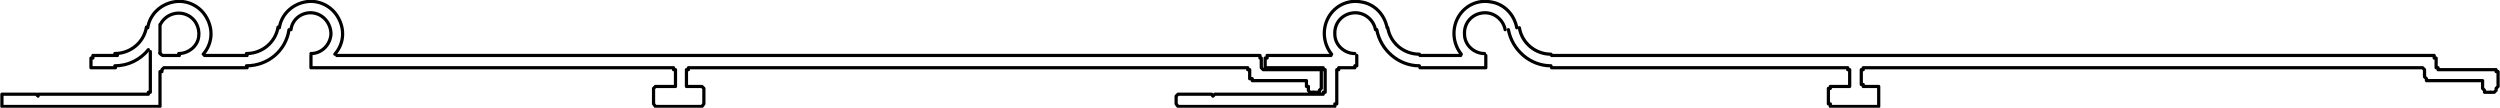 <?xml version="1.0" encoding="UTF-8"?>
<svg id="Capa_2" data-name="Capa 2" xmlns="http://www.w3.org/2000/svg" viewBox="0 0 38.75 1.67">
  <defs>
    <style>
      .cls-1 {
        fill: none;
        stroke: #000;
        stroke-linecap: round;
        stroke-linejoin: round;
        stroke-width: .05px;
      }
    </style>
  </defs>
  <g id="Capa_1-2" data-name="Capa 1">
    <g>
      <polyline class="cls-1" points="37.58 1.16 37.58 1.11 37.58 1.08 37.55 1.05 28.91 1.05 28.88 1.05 28.88 1.08 28.85 1.08 28.85 1.11 28.85 1.31 28.88 1.31 28.88 1.34 28.91 1.34 29.09 1.34 29.12 1.34 29.12 1.37 29.12 1.4 29.12 1.58 29.12 1.61 29.12 1.65 29.09 1.65 28.41 1.65 28.37 1.65 28.37 1.61 28.34 1.61 28.34 1.58 28.34 1.4 28.34 1.37 28.37 1.37 28.37 1.34 28.41 1.34 28.64 1.34 28.67 1.34 28.67 1.31 28.67 1.11 28.67 1.08 28.64 1.08 28.64 1.05 24.05 1.05"/>
      <polyline class="cls-1" points="23.03 .86 23.03 1.02 23.03 1.05 23 1.05 22.01 1.05"/>
      <polyline class="cls-1" points="21.03 .86 21.03 1.02 21 1.02 21 1.05 20.97 1.05 20.75 1.05 20.75 1.08 20.72 1.08 20.72 1.11 20.72 1.58 20.72 1.61 20.69 1.61 20.69 1.65 20.66 1.65 20.54 1.65 18.29 1.65 18.26 1.65 18.23 1.61 18.23 1.58 18.23 1.52 18.23 1.49 18.26 1.46 18.29 1.46 18.44 1.46 18.78 1.46 18.8 1.49 18.83 1.46 20.48 1.46 20.51 1.46 20.51 1.43 20.54 1.43 20.54 1.4 20.54 1.11 20.54 1.08 20.51 1.08 20.51 1.05 20.48 1.05 19.67 1.05 19.64 1.05 19.61 1.05 19.61 1.02 19.61 .93 19.61 .9 19.64 .9 19.64 .86 19.67 .86 20.63 .86"/>
      <line class="cls-1" x1="22.01" y1=".86" x2="22.64" y2=".86"/>
      <polyline class="cls-1" points="24.05 .86 24.69 .86 37.73 .86 37.73 .9 37.76 .9 37.76 .93 37.76 1.05 37.79 1.05 37.79 1.08 37.82 1.08 38.66 1.08 38.69 1.08 38.69 1.11 38.72 1.11 38.72 1.13 38.72 1.34 38.69 1.37 38.69 1.4 38.66 1.43 38.63 1.43 38.6 1.43"/>
      <polyline class="cls-1" points="37.58 1.16 37.58 1.19 37.61 1.22 37.61 1.25 37.64 1.25 38.48 1.25 38.48 1.34 38.48 1.37 38.51 1.4 38.51 1.43 38.54 1.43 38.57 1.43 38.6 1.43"/>
      <path class="cls-1" d="m21.5.43c-.04-.21-.2-.37-.4-.4-.21-.04-.41.06-.51.24-.1.18-.08.41.05.57"/>
      <path class="cls-1" d="m21.32.46c-.03-.16-.18-.28-.35-.26-.17.02-.29.16-.28.33,0,.17.15.3.31.3"/>
      <path class="cls-1" d="m21.51.43c.04.24.25.41.49.41"/>
      <path class="cls-1" d="m21.34.46c.06.32.34.56.66.56"/>
      <path class="cls-1" d="m23.51.43c-.04-.21-.2-.37-.4-.4-.21-.04-.41.06-.51.24-.1.18-.08.41.05.57"/>
      <path class="cls-1" d="m23.33.46c-.03-.16-.18-.28-.35-.26-.17.02-.29.16-.28.33,0,.17.15.3.31.3"/>
      <path class="cls-1" d="m23.55.43c.04.24.25.41.49.41"/>
      <path class="cls-1" d="m23.38.46c.06.32.34.56.66.56"/>
      <line class="cls-1" x1="3.17" y1=".86" x2="3.83" y2=".86"/>
      <polyline class="cls-1" points="5.22 .86 5.84 .86 13.34 .86 19.5 .86 19.53 .86 19.53 .9 19.55 .9 19.55 .93 19.55 1.05 19.58 1.08 19.61 1.08 20.45 1.08 20.48 1.08 20.48 1.11 20.48 1.13 20.48 1.34 20.48 1.37 20.45 1.4 20.45 1.43 20.42 1.43 20.39 1.43 20.36 1.43"/>
      <polyline class="cls-1" points="4.82 .86 4.82 1.02 4.82 1.05 4.85 1.05 4.88 1.05 5.84 1.05 10.41 1.05 10.44 1.05 10.44 1.08 10.47 1.08 10.47 1.11 10.47 1.31 10.47 1.34 10.44 1.34 10.41 1.34 10.19 1.34 10.16 1.34 10.13 1.37 10.13 1.4 10.13 1.58 10.13 1.61 10.16 1.65 10.19 1.65 10.85 1.65 10.88 1.65 10.91 1.61 10.91 1.58 10.91 1.4 10.91 1.37 10.88 1.34 10.85 1.34 10.7 1.34 10.67 1.34 10.64 1.34 10.64 1.31 10.64 1.11 10.64 1.08 10.67 1.08 10.67 1.05 10.7 1.05 19.34 1.05 19.34 1.08 19.37 1.08 19.37 1.11 19.37 1.19 19.37 1.22 19.41 1.22 19.41 1.25 19.44 1.25 20.25 1.25 20.25 1.34 20.28 1.34 20.28 1.37 20.28 1.4 20.3 1.43 20.33 1.43 20.36 1.43"/>
      <polyline class="cls-1" points="3.83 1.05 2.75 1.05 2.54 1.05 2.51 1.08 2.51 1.11 2.48 1.11 2.48 1.58 2.48 1.61 2.48 1.65 2.45 1.65 2.33 1.65 .05 1.65 .03 1.65 .03 1.61 .03 1.58 .03 1.52 .03 1.49 .03 1.46 .05 1.46 .23 1.46 .56 1.46 .59 1.49 .59 1.46 2.28 1.46 2.3 1.46 2.3 1.43 2.33 1.43 2.33 1.4 2.33 .8"/>
      <polyline class="cls-1" points="1.79 1.05 1.44 1.05 1.41 1.05 1.41 1.02 1.41 .93 1.41 .9 1.44 .9 1.44 .86 1.82 .86"/>
      <path class="cls-1" d="m3.15.84c.14-.16.16-.38.05-.57-.1-.18-.31-.28-.51-.24-.21.04-.37.2-.4.4"/>
      <path class="cls-1" d="m2.77.83c.15,0,.29-.11.31-.26.02-.15-.06-.3-.21-.35-.15-.05-.31.02-.38.15"/>
      <path class="cls-1" d="m1.78.83c.24,0,.45-.17.49-.41"/>
      <path class="cls-1" d="m1.78,1.02c.2,0,.39-.09.52-.25"/>
      <line class="cls-1" x1="2.48" y1=".83" x2="2.48" y2=".38"/>
      <line class="cls-1" x1="2.78" y1=".86" x2="2.54" y2=".86"/>
      <path class="cls-1" d="m2.48.82s.02.04.05.04"/>
      <path class="cls-1" d="m5.19.84c.14-.16.16-.38.05-.57-.1-.18-.31-.28-.51-.24-.21.04-.37.2-.4.4"/>
      <path class="cls-1" d="m4.82.83c.17,0,.3-.14.31-.3,0-.17-.12-.31-.28-.33-.16-.02-.32.09-.34.26"/>
      <path class="cls-1" d="m3.82.83c.24,0,.45-.17.49-.41"/>
      <path class="cls-1" d="m3.82,1.02c.33,0,.61-.23.66-.56"/>
    </g>
  </g>
</svg>